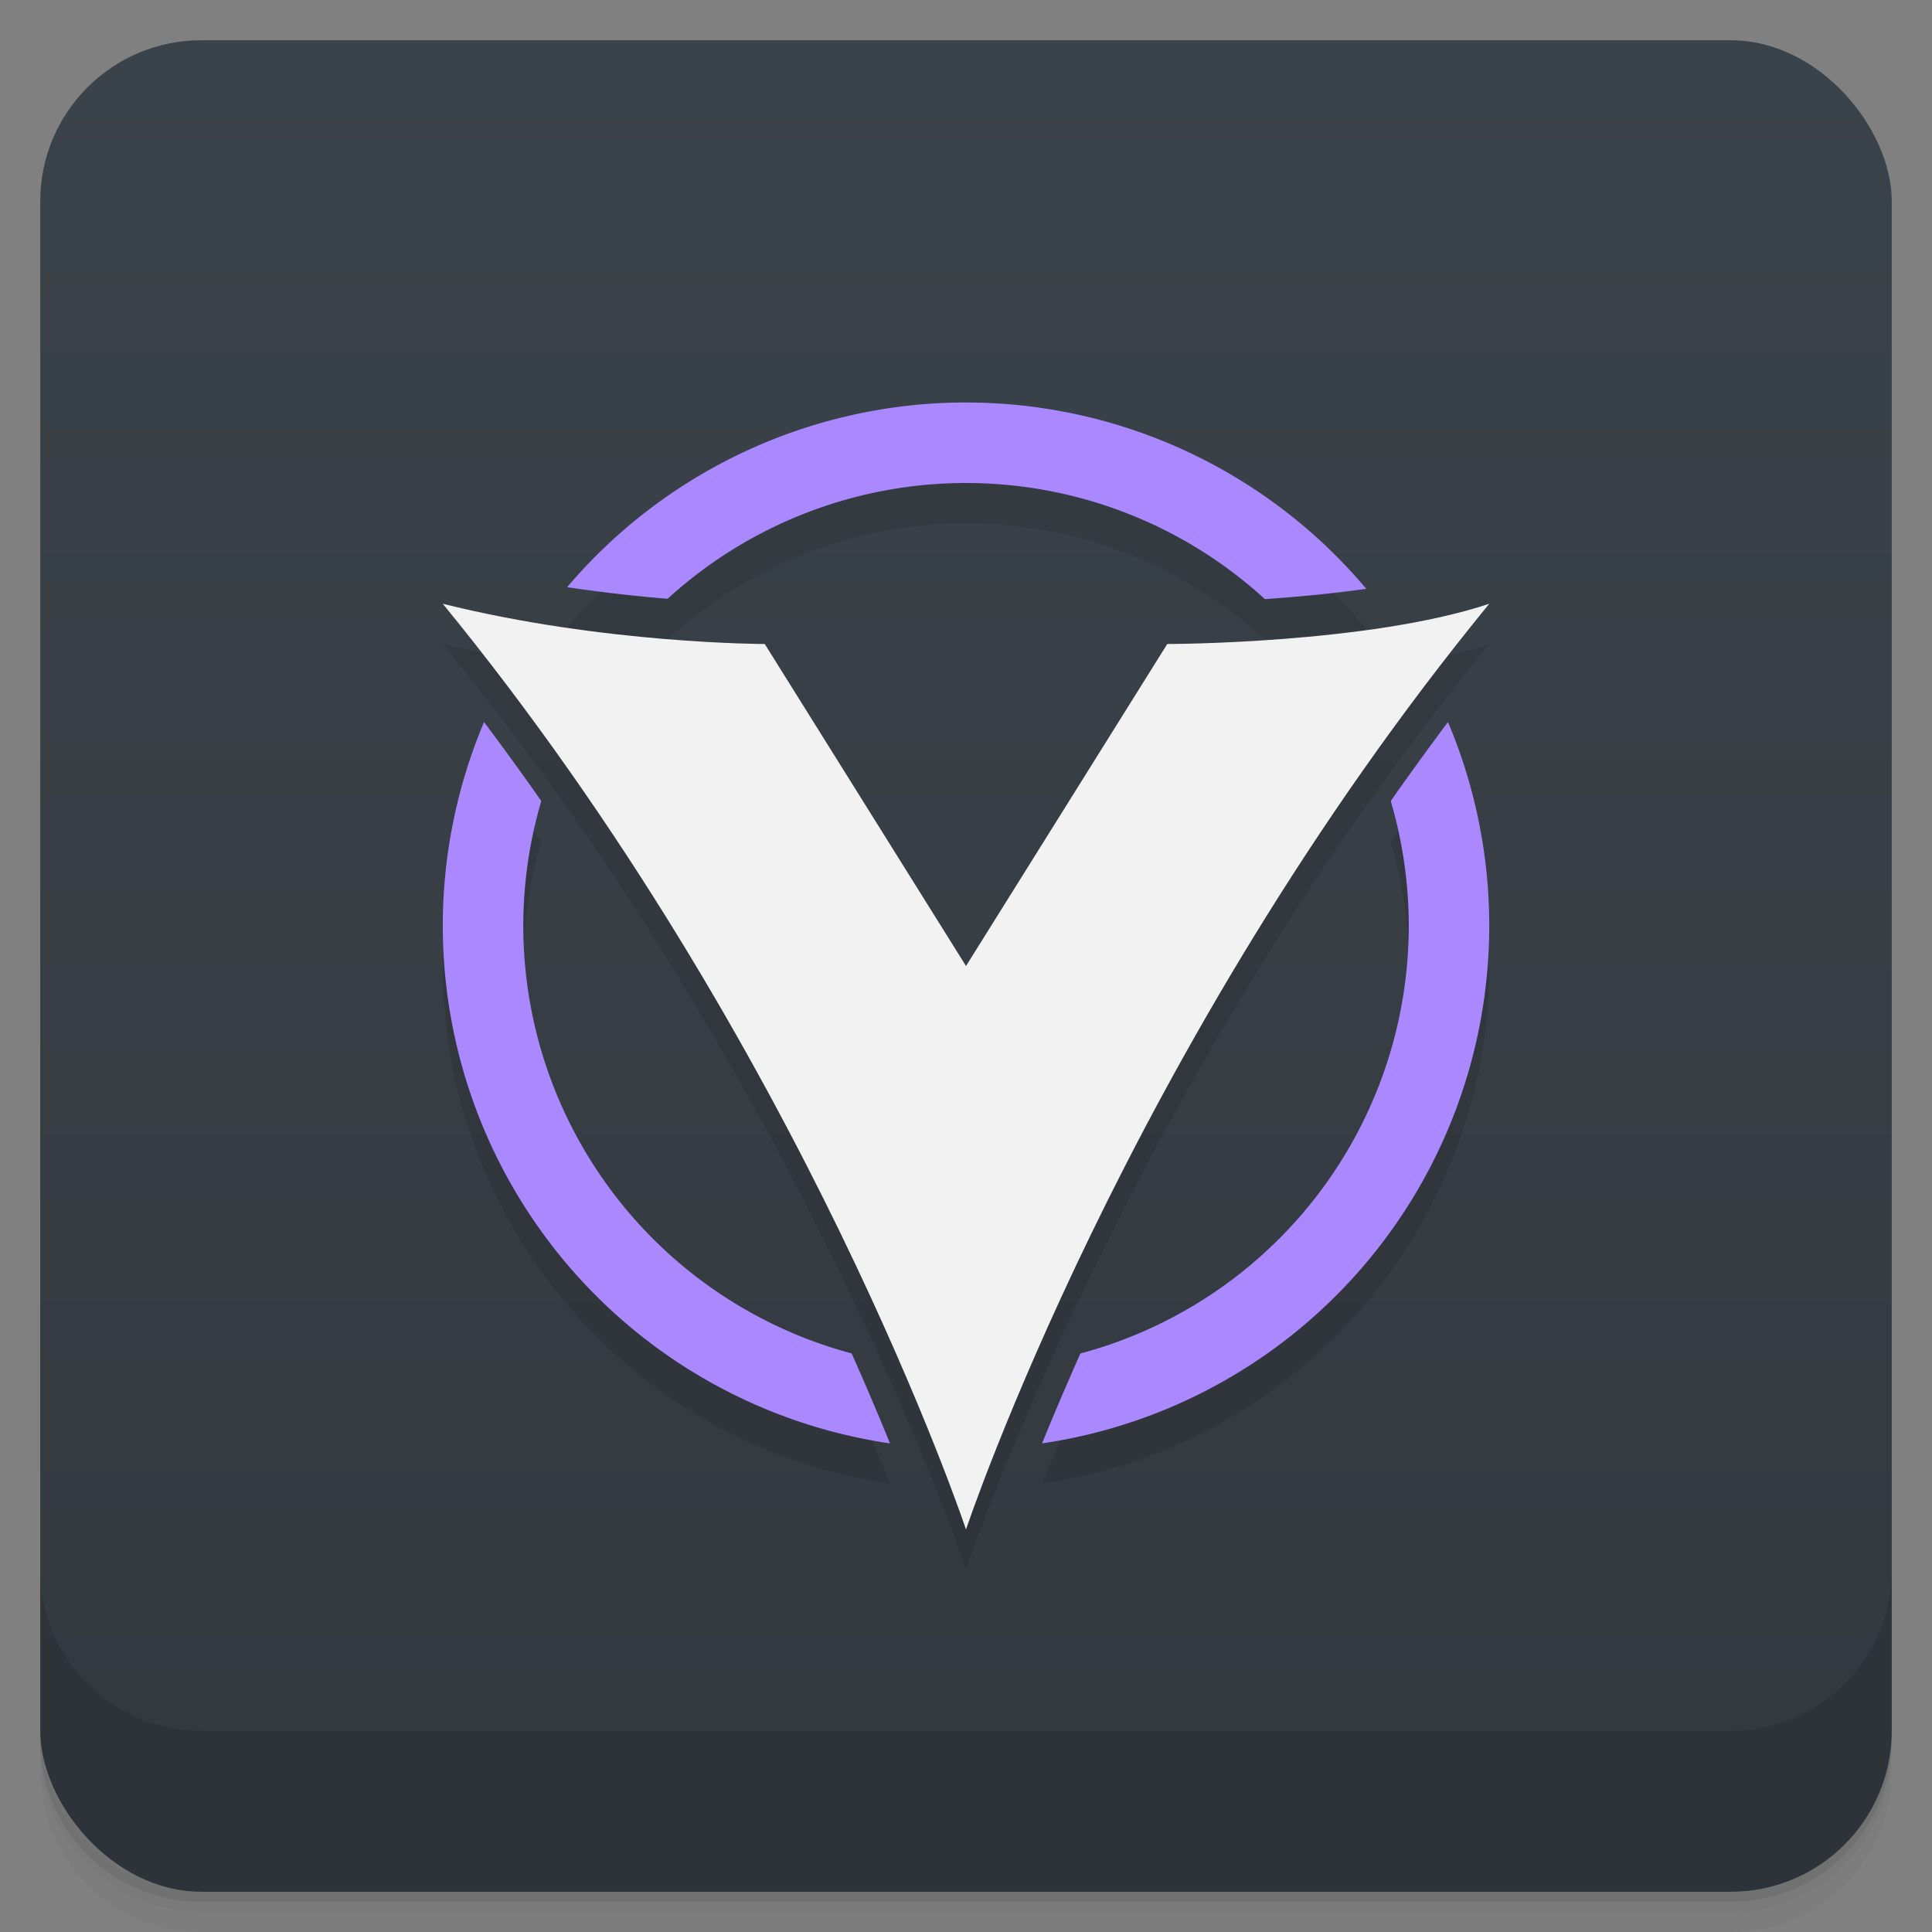 <svg version="1.1" viewBox="0 0 48 48" xmlns="http://www.w3.org/2000/svg">
 <rect x="0" y="0" width="48" height="48" fill="#808080" stroke="none"/>
 <defs>
  <linearGradient id="bg" x2="0" y1="1" y2="47" gradientUnits="userSpaceOnUse">
   <stop style="stop-color:#3b434a" offset="0"/>
   <stop style="stop-color:#32383e" offset="1"/>
  </linearGradient>
 </defs>
 <path d="m1 43v0.25c0 2.216 1.784 4 4 4h38c2.216 0 4-1.784 4-4v-0.25c0 2.216-1.784 4-4 4h-38c-2.216 0-4-1.784-4-4zm0 0.5v0.5c0 2.216 1.784 4 4 4h38c2.216 0 4-1.784 4-4v-0.5c0 2.216-1.784 4-4 4h-38c-2.216 0-4-1.784-4-4z" style="opacity:.02"/>
 <path d="m1 43.25v0.25c0 2.216 1.784 4 4 4h38c2.216 0 4-1.784 4-4v-0.25c0 2.216-1.784 4-4 4h-38c-2.216 0-4-1.784-4-4z" style="opacity:.05"/>
 <path d="m1 43v0.25c0 2.216 1.784 4 4 4h38c2.216 0 4-1.784 4-4v-0.25c0 2.216-1.784 4-4 4h-38c-2.216 0-4-1.784-4-4z" style="opacity:.1"/>
 <rect x="1" y="1" width="46" height="46" rx="4" style="fill:url(#bg)"/>
 <path d="m1 39v4c0 2.216 1.784 4 4 4h38c2.216 0 4-1.784 4-4v-4c0 2.216-1.784 4-4 4h-38c-2.216 0-4-1.784-4-4z" style="opacity:.1"/>
 <path d="m23.893 11a13 13 0 0 0-9.803 4.588c0.914 0.137 1.764 0.228 2.496 0.289a11 11 0 0 1 7.414-2.877 11 11 0 0 1 7.426 2.885c0.788-0.054 1.628-0.132 2.519-0.256a13 13 0 0 0-9.945-4.629 13 13 0 0 0-0.107 0zm-12.893 5c9 11 13 23 13 23s4-12 13-23c-3 1-8 1-8 1l-5 8-5-8s-4 0-8-1zm1.025 2.939a13 13 0 0 0-1.025 5.061 13 13 0 0 0 11.111 12.861c-0.262-0.646-0.574-1.383-0.953-2.236a11 11 0 0 1-8.158-10.625 11 11 0 0 1 0.447-3.098c-0.456-0.653-0.931-1.308-1.422-1.963zm23.949 0c-0.491 0.655-0.966 1.31-1.422 1.963a11 11 0 0 1 0.447 3.098 11 11 0 0 1-8.158 10.627c-0.379 0.853-0.691 1.589-0.953 2.234a13 13 0 0 0 11.111-12.861 13 13 0 0 0-1.025-5.061z" style="opacity:.1"/>
 <path d="m23.893 10a13 13 0 0 0-9.803 4.588c0.914 0.137 1.764 0.228 2.496 0.289a11 11 0 0 1 7.414-2.877 11 11 0 0 1 7.426 2.885c0.788-0.054 1.628-0.132 2.519-0.256a13 13 0 0 0-9.945-4.629 13 13 0 0 0-0.107 0zm-11.867 7.939a13 13 0 0 0-1.025 5.061 13 13 0 0 0 11.111 12.861c-0.262-0.646-0.574-1.383-0.953-2.236a11 11 0 0 1-8.158-10.625 11 11 0 0 1 0.447-3.098c-0.456-0.653-0.931-1.308-1.422-1.963zm23.949 0c-0.491 0.655-0.966 1.31-1.422 1.963a11 11 0 0 1 0.447 3.098 11 11 0 0 1-8.158 10.627c-0.379 0.853-0.691 1.589-0.953 2.234a13 13 0 0 0 11.111-12.861 13 13 0 0 0-1.025-5.061z" style="fill:#a8f"/>
 <path d="m11 15c4 1 8 1 8 1l5 8 5-8s5 0 8-1c-9 11-13 23-13 23s-4-12-13-23z" style="fill:#f2f2f2"/>
</svg>
